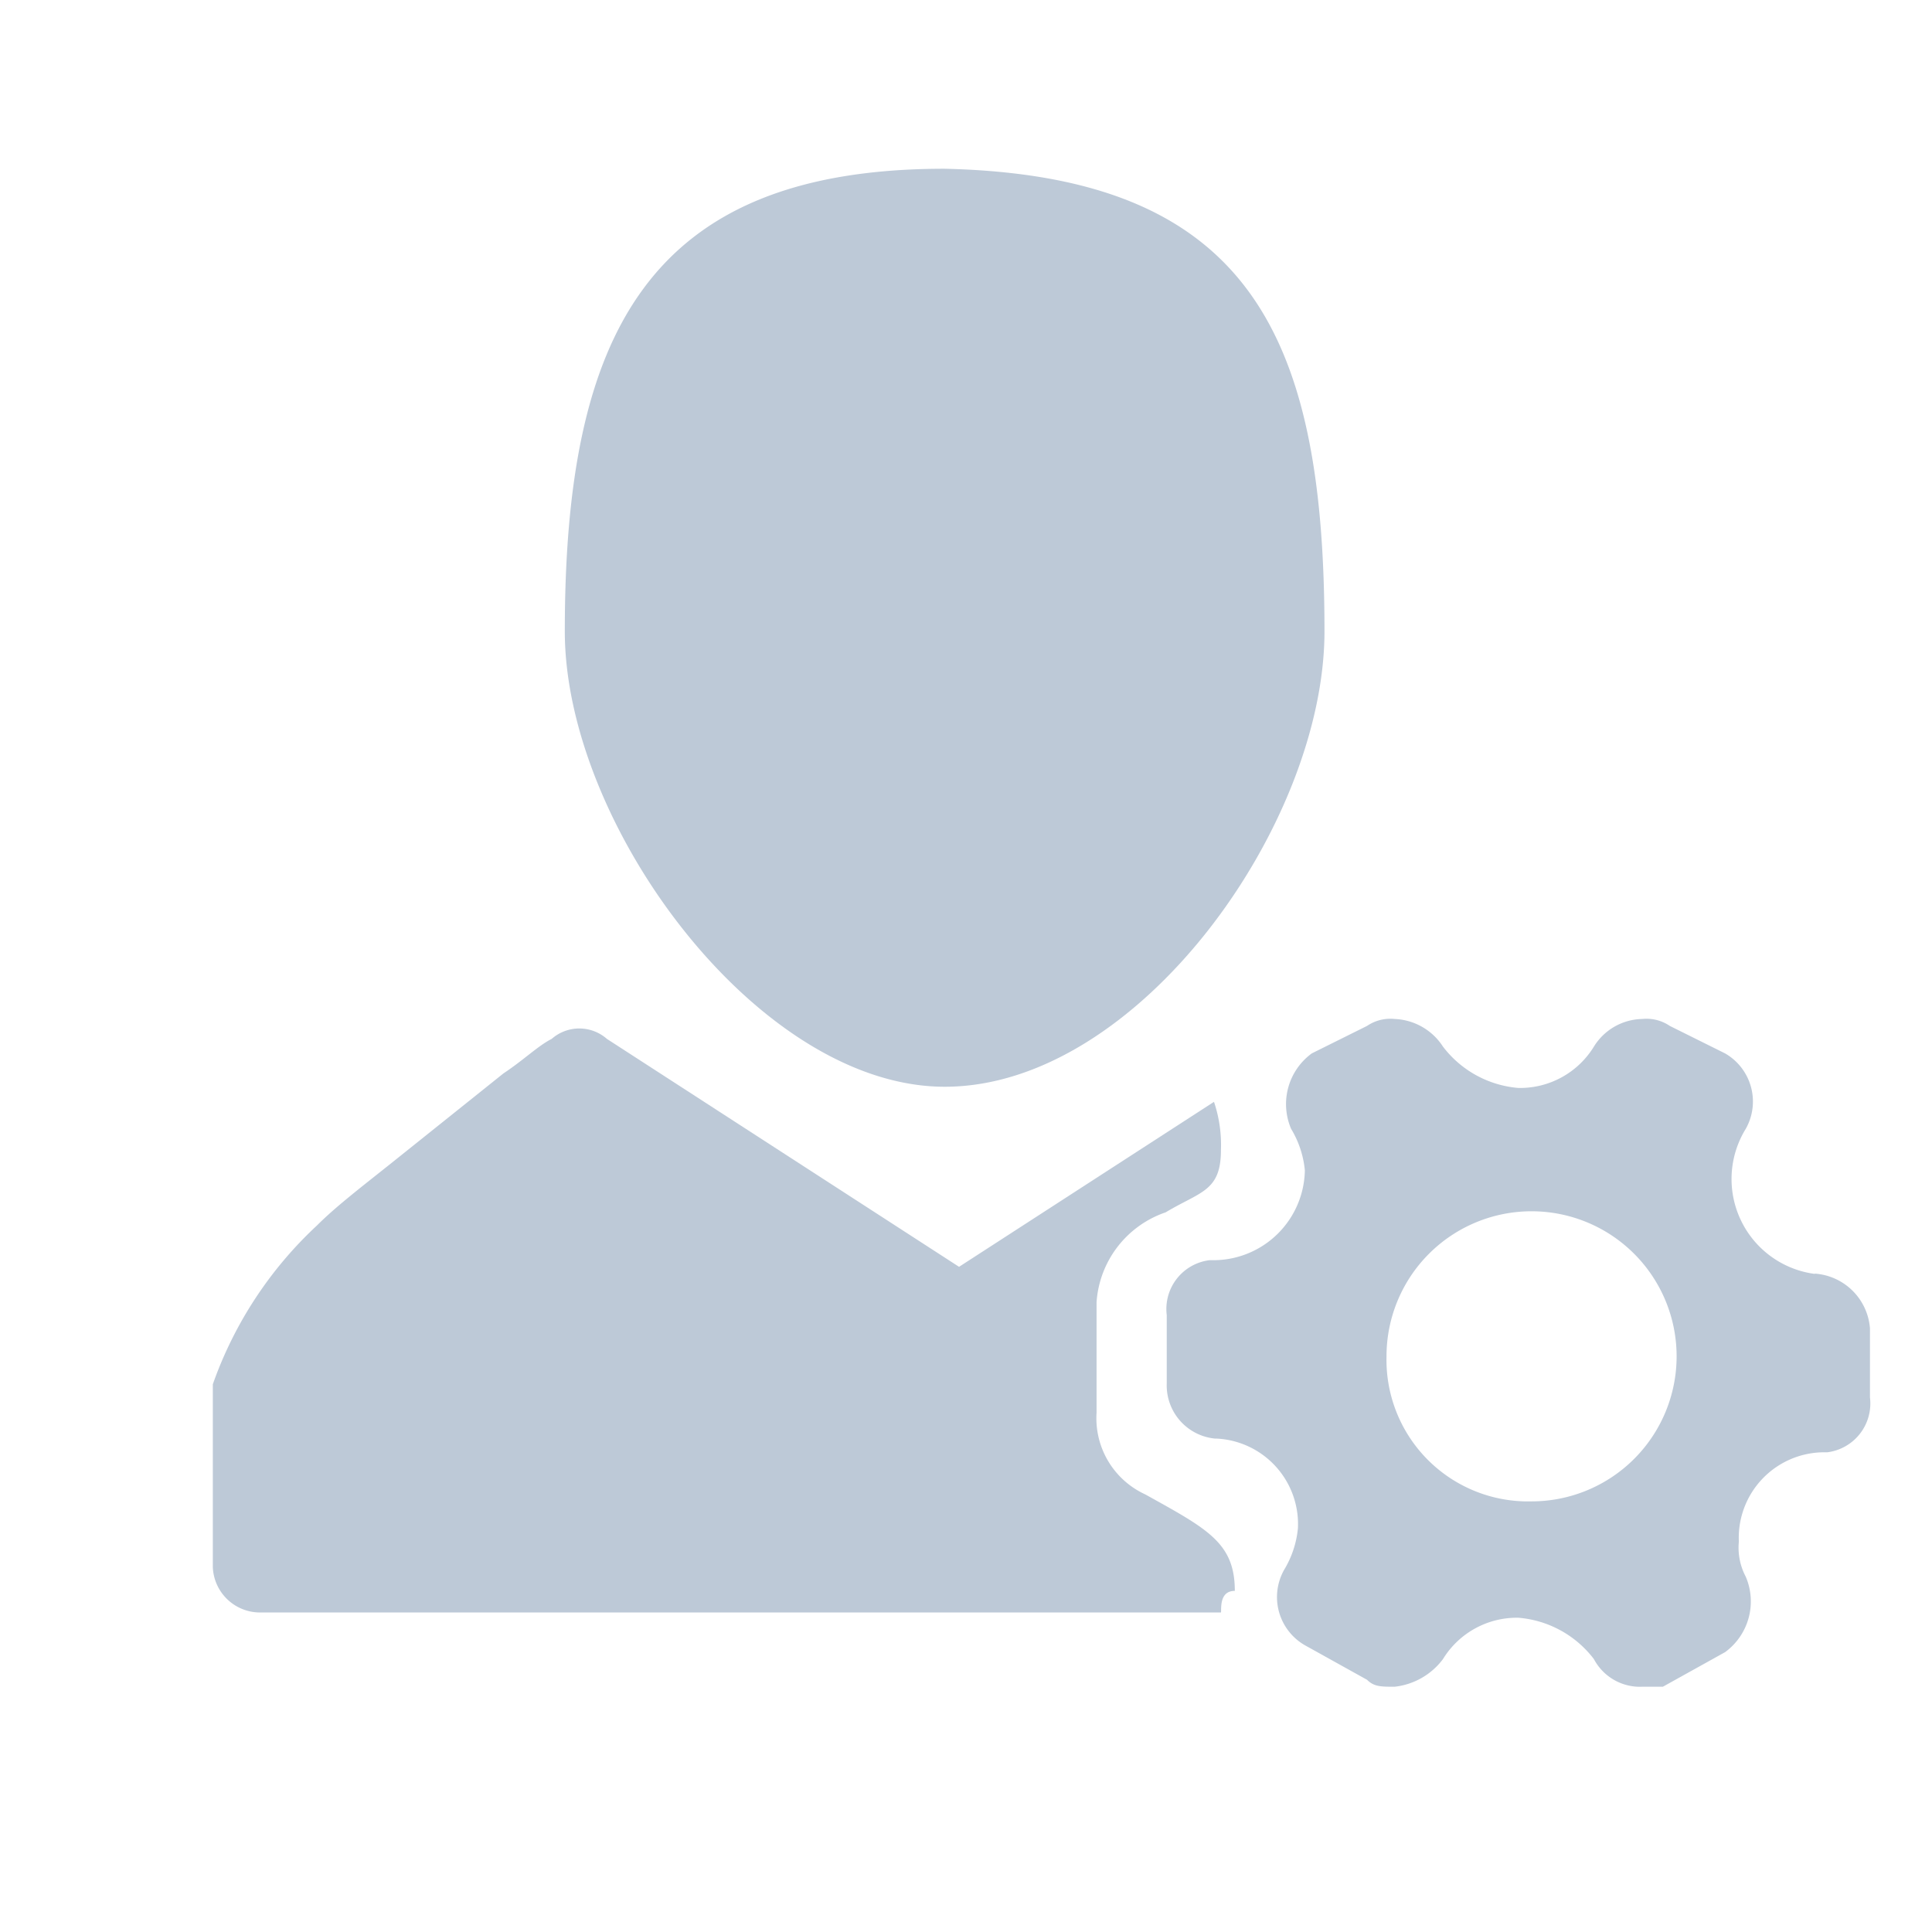 <?xml version="1.0" standalone="no"?><!DOCTYPE svg PUBLIC "-//W3C//DTD SVG 1.1//EN" "http://www.w3.org/Graphics/SVG/1.1/DTD/svg11.dtd"><svg t="1598586324484" class="icon" viewBox="0 0 1024 1024" version="1.1" xmlns="http://www.w3.org/2000/svg" p-id="8523" xmlns:xlink="http://www.w3.org/1999/xlink" width="128" height="128"><defs><style type="text/css"></style></defs><path d="M702 334.64C702 437.12 603.2 576 500.72 576c-98.88 0-201.36-138.88-201.36-241.36 0-157.36 43.92-245.2 201.28-245.2 161.12 3.68 201.36 87.84 201.36 245.2z m-54.88 520H138.4a25.04 25.04 0 0 1-25.6-24V733.68A210.32 210.32 0 0 1 168 649.52c10.96-10.96 25.6-21.92 43.92-36.64l54.88-43.92c10.96-7.28 18.32-14.64 25.6-18.32a22.16 22.16 0 0 1 29.28 0l186.64 120.8L643.44 584a71.44 71.44 0 0 1 3.68 25.6c0 21.92-10.96 21.92-29.28 32.96a54.24 54.24 0 0 0-36.64 47.6v58.56A44.4 44.4 0 0 0 606.88 792c32.96 18.32 47.6 25.6 47.6 51.2-7.28 0-7.28 7.2-7.28 10.96z" fill="#BDC9D7" p-id="8524"></path><path d="M961.84 675.04a31.52 31.52 0 0 1 29.28 28.96v36.64a26.08 26.08 0 0 1-22.72 29.12h-2.88a45.36 45.36 0 0 0-43.92 46.8v0.8a32.96 32.96 0 0 0 3.68 18.32 33.28 33.28 0 0 1-10.96 40l-32.96 18.32h-10.96a27.6 27.6 0 0 1-25.6-14.64 56 56 0 0 0-40-21.92 45.92 45.92 0 0 0-40 21.92 37.04 37.04 0 0 1-25.6 14.64c-7.28 0-10.96 0-14.64-3.68L691.6 872a29.44 29.44 0 0 1-10.96-40 52.08 52.08 0 0 0 7.28-21.92 45.36 45.36 0 0 0-43.12-47.6h-0.8a28.32 28.32 0 0 1-25.6-29.28v-36.16a26.08 26.08 0 0 1 22.72-29.12h2.88a48.48 48.48 0 0 0 47.6-47.6 52 52 0 0 0-7.28-22 33.28 33.28 0 0 1 10.96-40l14.64-7.28 14.64-7.28a22 22 0 0 1 14.64-3.68 32 32 0 0 1 25.6 14.64 56 56 0 0 0 40 21.92 45.92 45.92 0 0 0 40-21.92 30.8 30.8 0 0 1 25.6-14.64 22 22 0 0 1 14.64 3.68l14.64 7.28 14.64 7.28a29.44 29.44 0 0 1 10.96 40 50.72 50.72 0 0 0 36.64 76.88z m-150.08 120.72a76.88 76.88 0 1 0-76.88-76.88 75.04 75.04 0 0 0 73.12 76.88z" fill="#BDC9D7" p-id="8525"></path></svg>